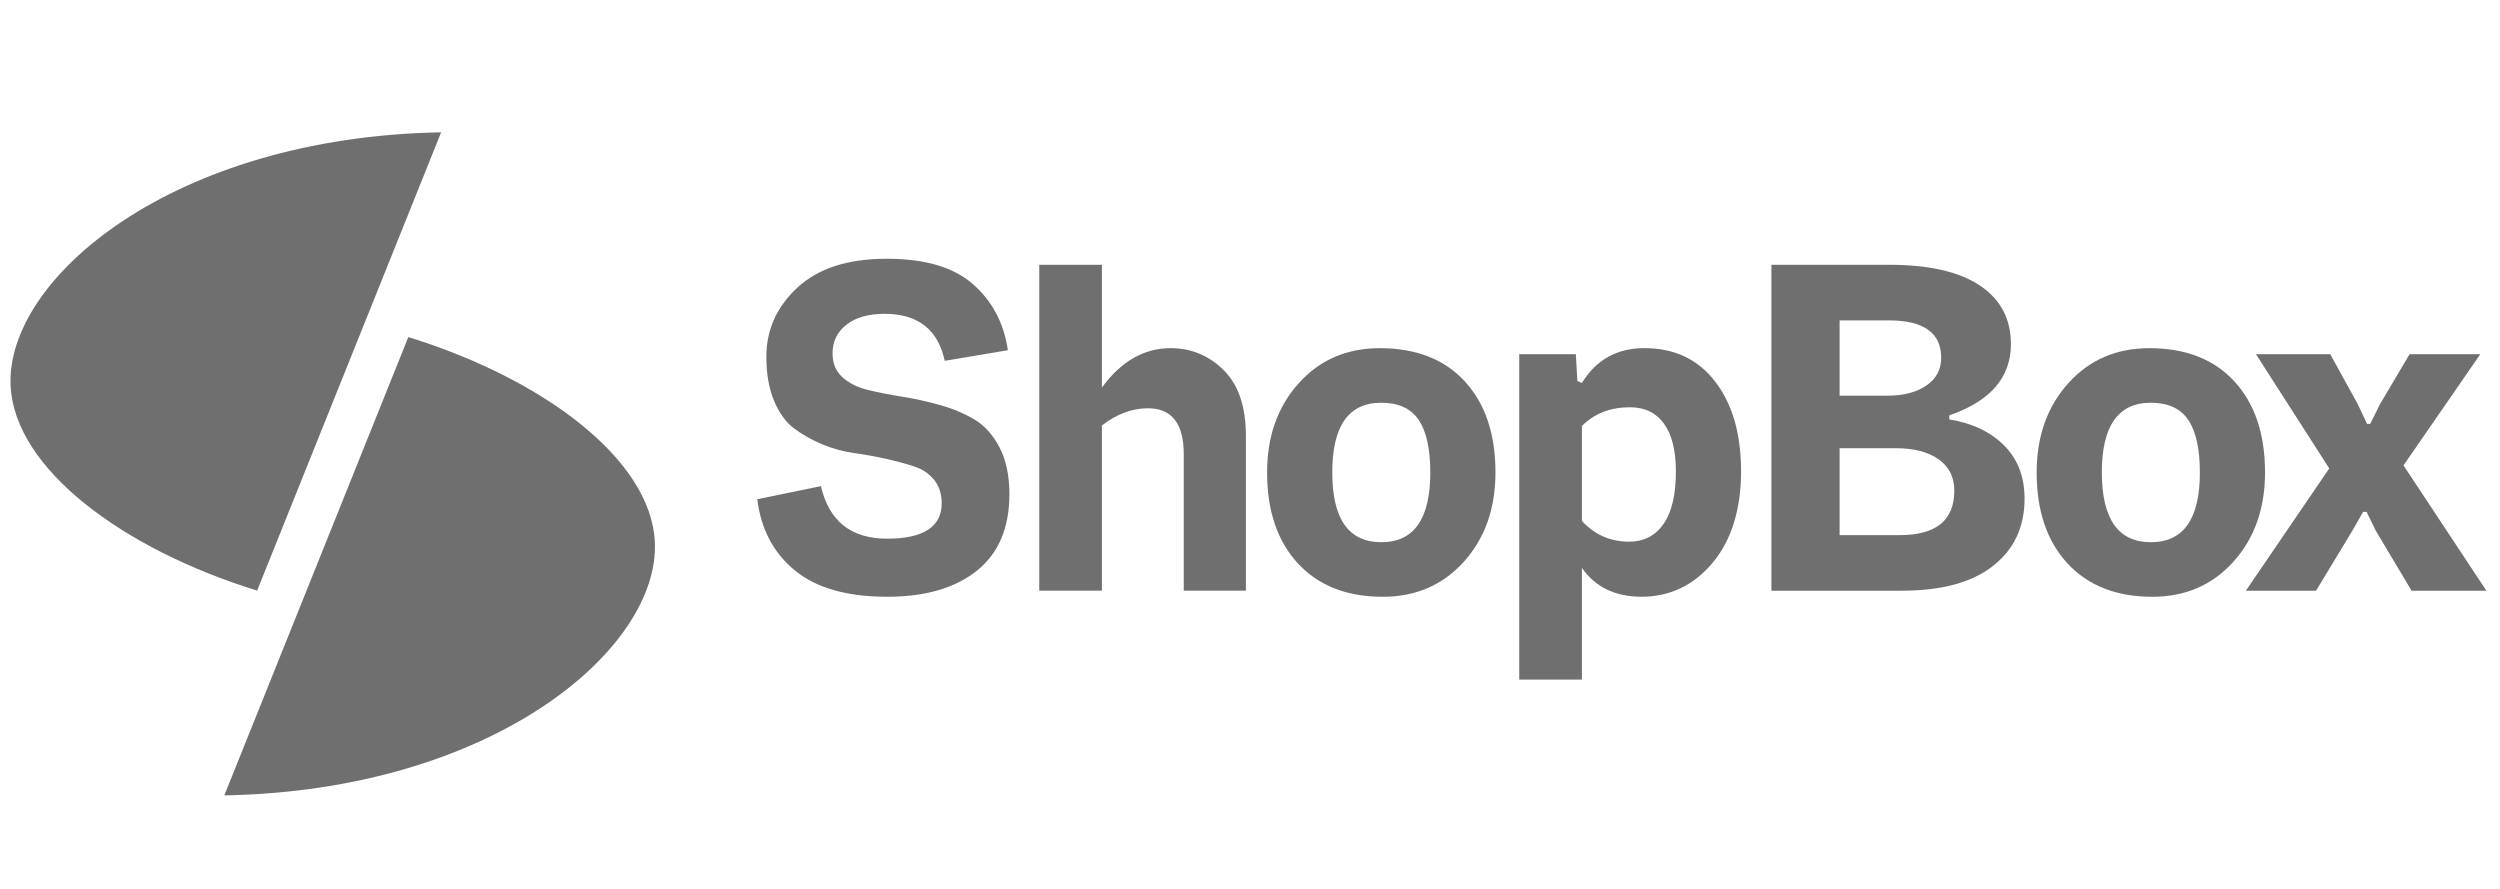 <svg width="149" height="53" viewBox="0 0 149 53" fill="none" xmlns="http://www.w3.org/2000/svg">
<path d="M52.873 35.567C50.484 35.567 48.652 35.046 47.377 34.001C46.102 32.957 45.354 31.542 45.133 29.755L48.927 28.973C49.409 31.061 50.724 32.105 52.872 32.105C55.02 32.105 56.125 31.403 56.125 29.998C56.125 29.436 55.974 28.969 55.673 28.598C55.372 28.226 54.975 27.96 54.483 27.8C53.99 27.639 53.433 27.489 52.812 27.348C52.189 27.208 51.551 27.092 50.9 27.001C50.247 26.911 49.609 26.735 48.988 26.474C48.365 26.214 47.808 25.897 47.316 25.526C46.824 25.154 46.427 24.602 46.126 23.869C45.825 23.136 45.674 22.268 45.674 21.264C45.674 19.658 46.292 18.282 47.527 17.138C48.761 15.994 50.533 15.422 52.842 15.422C55.152 15.422 56.822 15.923 57.977 16.927C59.131 17.931 59.83 19.247 60.07 20.872L56.306 21.505C55.904 19.638 54.71 18.704 52.722 18.704C51.759 18.704 51 18.92 50.449 19.352C49.897 19.784 49.621 20.351 49.621 21.053C49.621 21.655 49.816 22.133 50.208 22.483C50.599 22.835 51.1 23.085 51.713 23.236C52.325 23.386 53.008 23.522 53.761 23.642C54.514 23.762 55.267 23.928 56.02 24.139C56.773 24.349 57.455 24.635 58.068 24.997C58.679 25.358 59.182 25.916 59.573 26.668C59.965 27.421 60.16 28.35 60.16 29.454C60.16 31.463 59.513 32.983 58.218 34.017C56.922 35.051 55.141 35.567 52.872 35.567H52.873Z" fill="#6F6F6F"/>
<path d="M69.769 20.75C70.993 20.75 72.047 21.187 72.931 22.06C73.814 22.933 74.256 24.243 74.256 25.99V35.205H70.552V27.073C70.552 25.247 69.839 24.333 68.414 24.333C67.471 24.333 66.557 24.675 65.674 25.357V35.205H61.94V15.781H65.674V23.099C66.818 21.532 68.184 20.75 69.77 20.75H69.769Z" fill="#6F6F6F"/>
<path d="M82.415 35.568C80.267 35.568 78.581 34.905 77.356 33.58C76.132 32.255 75.519 30.449 75.519 28.159C75.519 26.011 76.146 24.239 77.401 22.844C78.655 21.448 80.266 20.751 82.234 20.751C84.403 20.751 86.094 21.413 87.309 22.738C88.524 24.063 89.13 25.87 89.13 28.159C89.13 30.308 88.503 32.079 87.248 33.475C85.994 34.87 84.382 35.568 82.414 35.568H82.415ZM79.404 28.159C79.404 30.93 80.377 32.315 82.325 32.315C84.273 32.315 85.246 30.929 85.246 28.159C85.246 26.754 85.014 25.71 84.553 25.026C84.091 24.344 83.348 24.003 82.324 24.003C80.376 24.003 79.403 25.388 79.403 28.158L79.404 28.159Z" fill="#6F6F6F"/>
<path d="M98.016 20.75C99.803 20.75 101.208 21.417 102.232 22.752C103.256 24.088 103.768 25.868 103.768 28.097C103.768 30.326 103.2 32.203 102.067 33.548C100.932 34.894 99.522 35.565 97.836 35.565C96.269 35.565 95.084 34.993 94.282 33.849V40.504H90.547V21.11H93.92L94.01 22.706L94.282 22.826C95.125 21.441 96.369 20.748 98.016 20.748V20.75ZM97.083 32.285C97.966 32.285 98.653 31.934 99.145 31.231C99.637 30.529 99.883 29.484 99.883 28.098C99.883 26.854 99.647 25.905 99.176 25.253C98.705 24.6 98.026 24.273 97.143 24.273C95.978 24.273 95.025 24.645 94.282 25.388V31.049C95.044 31.872 95.978 32.283 97.083 32.283V32.285Z" fill="#6F6F6F"/>
<path d="M116.177 24.997C117.541 25.219 118.631 25.735 119.444 26.547C120.258 27.361 120.664 28.419 120.664 29.724C120.664 31.411 120.036 32.747 118.782 33.73C117.527 34.715 115.715 35.206 113.346 35.206H105.576V15.781H112.593C114.962 15.781 116.765 16.192 117.999 17.015C119.234 17.839 119.851 19.003 119.851 20.509C119.851 22.496 118.627 23.911 116.178 24.754V24.996L116.177 24.997ZM112.562 19.095H109.641V23.582H112.502C113.447 23.582 114.214 23.381 114.806 22.98C115.398 22.579 115.695 22.027 115.695 21.323C115.695 19.837 114.651 19.095 112.564 19.095H112.562ZM113.224 31.893C115.393 31.893 116.477 31.01 116.477 29.243C116.477 28.441 116.165 27.818 115.544 27.376C114.921 26.934 114.068 26.713 112.985 26.713H109.641V31.893H113.224Z" fill="#6F6F6F"/>
<path d="M128.282 35.568C126.134 35.568 124.447 34.905 123.222 33.58C121.998 32.255 121.385 30.449 121.385 28.159C121.385 26.011 122.013 24.239 123.267 22.844C124.521 21.448 126.132 20.751 128.101 20.751C130.269 20.751 131.96 21.413 133.175 22.738C134.39 24.063 134.996 25.87 134.996 28.159C134.996 30.308 134.369 32.079 133.114 33.475C131.861 34.87 130.248 35.568 128.281 35.568H128.282ZM125.27 28.159C125.27 30.93 126.244 32.315 128.192 32.315C130.139 32.315 131.112 30.929 131.112 28.159C131.112 26.754 130.881 25.71 130.419 25.026C129.957 24.344 129.214 24.003 128.19 24.003C126.242 24.003 125.269 25.388 125.269 28.158L125.27 28.159Z" fill="#6F6F6F"/>
<path d="M133.854 35.206L138.823 27.918L134.456 21.111H138.883L140.509 24.062L141.08 25.267H141.261L141.863 24.062L143.61 21.111H147.826L143.248 27.737L148.188 35.206H143.73L141.592 31.622L141.049 30.508H140.839L140.206 31.622L138.038 35.206H133.852H133.854Z" fill="#6F6F6F"/>
<path d="M26.292 7.886C10.275 8.171 0.33 16.617 0.632 22.992C0.867 27.943 7.333 32.732 15.325 35.201C18.98 26.096 22.637 16.991 26.292 7.886Z" fill="#6F6F6F"/>
<path d="M13.369 47.405C29.387 47.12 39.332 38.674 39.029 32.299C38.793 27.348 32.327 22.559 24.336 20.09C20.681 29.194 17.024 38.3 13.369 47.405Z" fill="#6F6F6F"/>
</svg>
